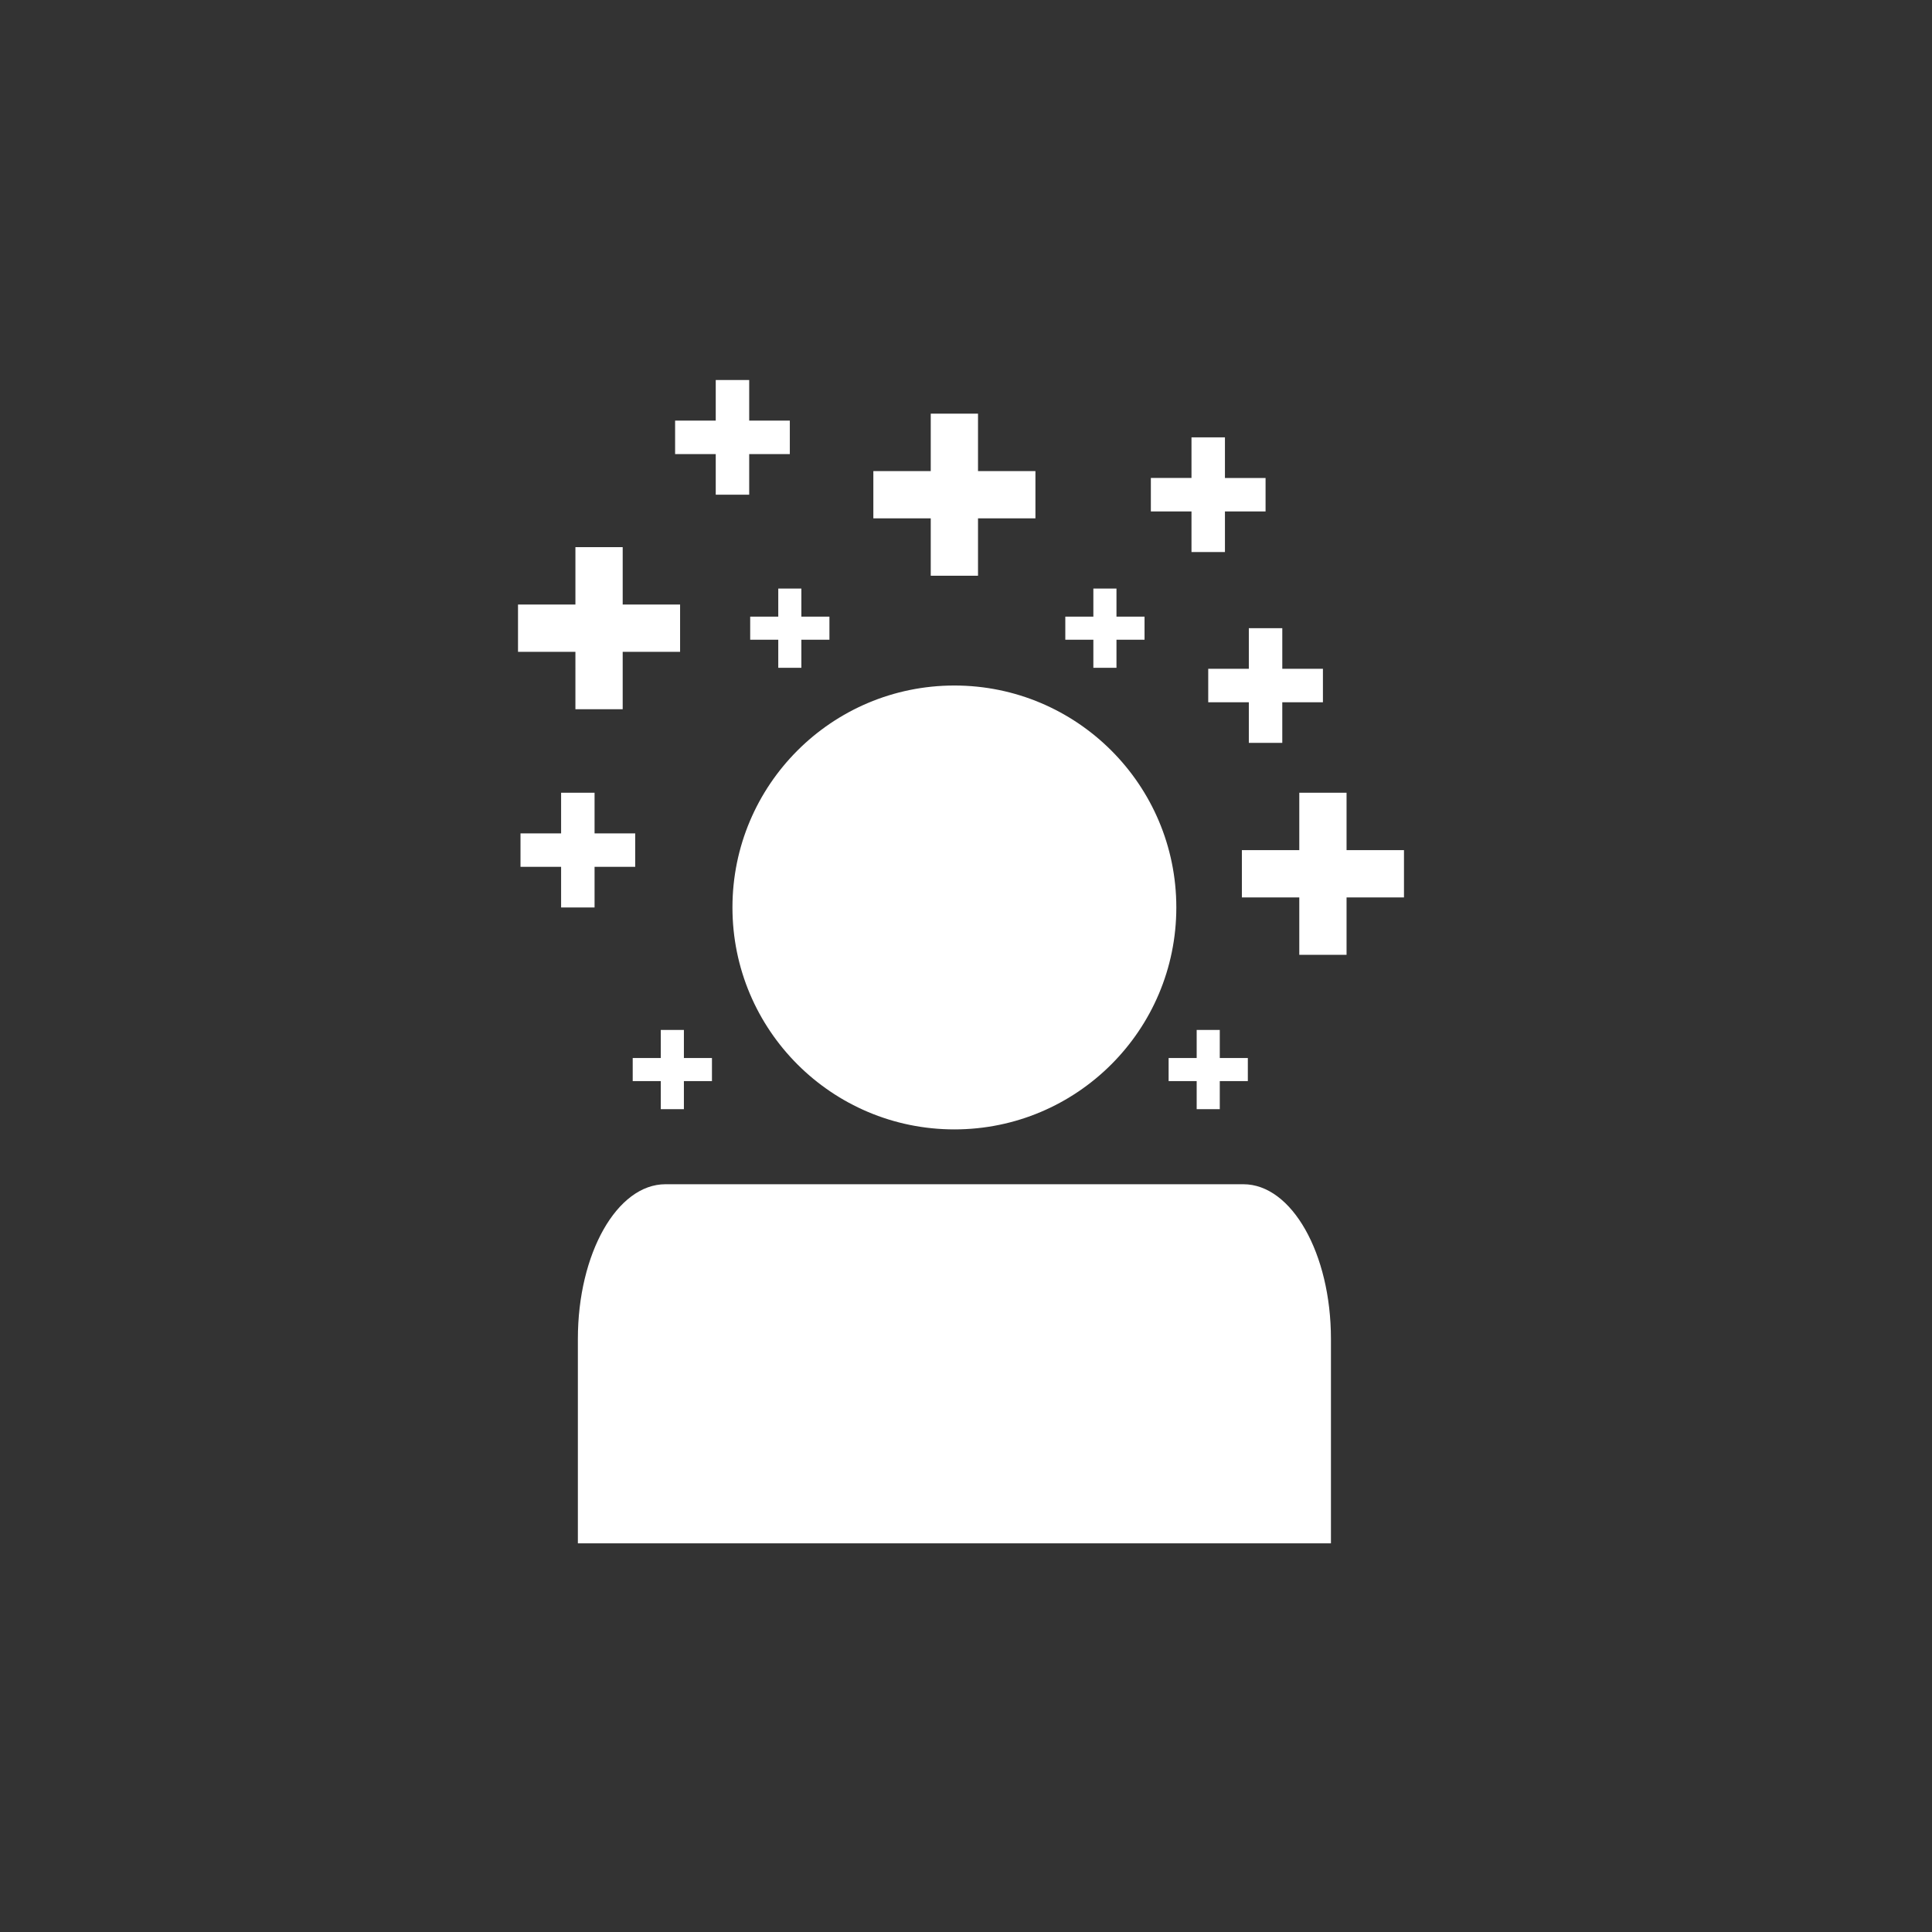 <?xml version="1.0" encoding="utf-8"?>
<!-- Generator: Adobe Illustrator 16.0.0, SVG Export Plug-In . SVG Version: 6.00 Build 0)  -->
<!DOCTYPE svg PUBLIC "-//W3C//DTD SVG 1.1//EN" "http://www.w3.org/Graphics/SVG/1.1/DTD/svg11.dtd">
<svg version="1.1" xmlns="http://www.w3.org/2000/svg" xmlns:xlink="http://www.w3.org/1999/xlink" x="0px" y="0px"
	 width="225.098px" height="225.098px" viewBox="0 0 225.098 225.098" enable-background="new 0 0 225.098 225.098"
	 xml:space="preserve">
<rect x="0" y="0" width="225.098" height="225.098" fill="#333333" stroke="none"/>
<g id="HTML" display="none">
	<path display="inline" fill="#FFFFFF" d="M218.243,74.547c0-16.691-13.582-30.272-30.271-30.272
		c-16.69,0-30.271,13.581-30.271,30.272c0,14.594,10.384,26.809,24.15,29.648v16.302c0,12.824-10.438,23.262-23.262,23.262h-16.082
		c-2.32-11.947-11.688-21.41-23.588-23.863v-15.701c13.766-2.839,24.148-15.054,24.148-29.648c0-16.691-13.58-30.272-30.27-30.272
		c-16.69,0-30.271,13.581-30.271,30.272c0,14.594,10.383,26.809,24.149,29.647v15.701c-11.9,2.454-21.267,11.915-23.588,23.861
		H66.691c-12.827,0-23.262-10.435-23.262-23.262v-16.243c13.922-2.717,24.464-15.001,24.464-29.706
		c0-16.691-13.58-30.272-30.271-30.272c-16.689,0-30.27,13.581-30.27,30.272c0,14.481,10.226,26.615,23.833,29.575v16.374
		C31.186,140.07,47.114,156,66.691,156h16.537c2.968,13.6,15.097,23.812,29.57,23.812c14.472,0,26.599-10.212,29.568-23.81h16.223
		c19.576,0,35.505-15.934,35.505-35.506v-16.302C207.863,101.357,218.243,89.142,218.243,74.547z M19.596,74.547
		c0-9.941,8.087-18.028,18.027-18.028c9.939,0,18.028,8.085,18.028,18.028c0,9.939-8.089,18.027-18.028,18.027
		C27.685,92.575,19.596,84.49,19.596,74.547z M94.771,74.547c0-9.941,8.085-18.028,18.027-18.028
		c9.941,0,18.023,8.085,18.023,18.028c0,9.939-8.086,18.027-18.023,18.027C102.858,92.575,94.771,84.49,94.771,74.547z
		 M112.798,167.567c-9.94,0-18.027-8.085-18.027-18.027c0-9.938,8.085-18.025,18.027-18.025c9.941,0,18.023,8.087,18.023,18.025
		C130.822,159.48,122.736,167.567,112.798,167.567z M187.972,92.575c-9.94,0-18.027-8.085-18.027-18.027
		c0-9.941,8.087-18.028,18.027-18.028c9.941,0,18.028,8.085,18.028,18.028C206,84.487,197.91,92.575,187.972,92.575z"/>
</g>
<g id="CSS" display="none">
	<g display="inline">
		<path fill="#FFFFFF" d="M58.137,166.678l0.258,0.132c0.065,0.031,0.179,0.095,0.291,0.159c0.466,0.2,1.002,0.32,1.556,0.343
			l0.249-0.004l10.821,0.007c1.232,0,2.392-0.479,3.263-1.345c0.867-0.865,1.345-2.018,1.344-3.242c0-2.533-2.074-4.59-4.623-4.59
			h-6.257l0.001-27.592c0.024-0.441,0.002-0.833-0.064-1.157c-0.233-1.433-0.987-2.587-2.092-3.29l-0.539-0.432l-10.032-10.033
			l11.152-11.162c0.562-0.5,0.976-1.075,1.229-1.708c0.12-0.285,0.168-0.513,0.223-0.736l0.06-0.213
			c0.057-0.342,0.086-0.84,0.067-1.261l0.003-27.973h6.256c2.591,0,4.619-1.95,4.619-4.442c0-1.217-0.472-2.354-1.331-3.2
			c-0.868-0.854-2.031-1.325-3.275-1.325l-10.88,0.066c-0.577,0-1.147,0.112-1.705,0.332c-0.154,0.095-0.26,0.155-0.368,0.212
			l-0.245,0.126c-0.098,0.048-0.198,0.092-0.287,0.148c-0.177,0.121-0.354,0.288-0.531,0.455l-0.23,0.196
			c-0.134,0.146-0.286,0.334-0.43,0.543l-0.116,0.165c-0.108,0.183-0.201,0.376-0.293,0.57l-0.096,0.19
			c-0.054,0.146-0.084,0.304-0.124,0.456c-0.035,0.145-0.084,0.297-0.135,0.449c-0.034,0.15-0.082,0.318-0.133,0.485
			c-0.017,0.048-0.009-0.009-0.003-0.07c-0.033,0.327-0.106,0.609-0.177,0.83l0.133,30.294L42.674,112.16
			c-0.877,0.879-1.344,2.071-1.318,3.363l0.001,0.079l-0.001,0.08c-0.04,1.283,0.443,2.493,1.358,3.406l12.984,13.1l-0.135,30.044
			c0.075,0.228,0.146,0.508,0.177,0.835c0.008,0.096,0.027,0.192,0.046,0.289c0.062,0.148,0.114,0.295,0.155,0.438
			c0.056,0.206,0.102,0.384,0.159,0.547c0.05,0.095,0.096,0.185,0.137,0.277c0.075,0.165,0.162,0.339,0.262,0.509l0.163,0.24
			c0.134,0.189,0.267,0.355,0.399,0.496c0.08,0.064,0.156,0.13,0.231,0.197c0.171,0.161,0.338,0.322,0.533,0.452
			C57.93,166.581,58.034,166.627,58.137,166.678"/>
		<path fill="#FFFFFF" d="M183.783,115.402c0.04-1.438-0.441-2.649-1.357-3.564l-12.979-13.097l0.135-30.044
			c-0.076-0.228-0.146-0.513-0.177-0.844c-0.008-0.087-0.026-0.183-0.046-0.28c-0.067-0.161-0.121-0.317-0.165-0.476
			c-0.046-0.178-0.093-0.351-0.149-0.516c-0.055-0.098-0.104-0.197-0.147-0.297c-0.085-0.183-0.173-0.356-0.265-0.512l-0.143-0.206
			c-0.124-0.175-0.264-0.351-0.407-0.503c-0.081-0.065-0.157-0.13-0.229-0.198c-0.172-0.161-0.346-0.328-0.547-0.46
			c-0.111-0.073-0.226-0.122-0.334-0.176l-0.195-0.098c-0.102-0.054-0.23-0.124-0.355-0.197c-0.429-0.182-0.961-0.299-1.518-0.321
			l-0.252,0.003l-10.821-0.006c-1.231,0-2.392,0.479-3.263,1.345c-0.868,0.865-1.348,2.017-1.346,3.241
			c0,2.531,2.074,4.589,4.625,4.589h6.254l-0.002,27.597c-0.023,0.437-0.002,0.827,0.065,1.152c0.231,1.433,0.987,2.587,2.089,3.289
			l0.543,0.433l10.032,10.031l-11.153,11.163c-0.562,0.502-0.975,1.077-1.226,1.707c-0.119,0.282-0.167,0.505-0.222,0.731
			l-0.063,0.225c-0.057,0.342-0.086,0.844-0.067,1.249l-0.004,27.981h-6.254c-2.592,0-4.621,1.95-4.621,4.441
			c-0.002,1.218,0.472,2.353,1.332,3.201c0.865,0.854,2.026,1.323,3.27,1.325l10.883-0.067c0.576,0,1.148-0.11,1.7-0.331l0.63-0.345
			c0.1-0.049,0.201-0.095,0.295-0.153c0.152-0.105,0.339-0.278,0.527-0.45l0.214-0.187c0.137-0.148,0.291-0.337,0.432-0.543
			l0.117-0.166c0.106-0.183,0.199-0.377,0.291-0.571l0.095-0.185c0.057-0.157,0.09-0.322,0.131-0.485
			c0.032-0.133,0.078-0.278,0.131-0.426c0.037-0.16,0.084-0.321,0.133-0.486c0.019-0.042,0.008,0.021,0.002,0.095
			c0.033-0.342,0.107-0.63,0.182-0.855l-0.135-30.288l13.021-13.097C183.345,117.892,183.81,116.698,183.783,115.402"/>
		<path fill="#FFFFFF" d="M129.32,69.716l-21.831-1.89l1.538-16.67l21.827,1.896L129.32,69.716z M121.033,159.981l-21.835-1.89
			l7.453-81.08l21.83,1.895L121.033,159.981z M138.775,45.262c-0.559-0.451-1.403-0.992-2.225-0.992l-0.357-0.015l-31.107-2.912
			c-0.073,0.011-0.16,0.028-0.247,0.041c-0.076,0.012-0.152,0.023-0.228,0.034c-0.228,0.084-0.442,0.148-0.654,0.19
			c-0.19,0.037-0.369,0.078-0.537,0.132c-0.085,0.033-0.18,0.087-0.277,0.134l-0.562,0.263c-0.194,0.105-0.392,0.263-0.59,0.418
			l-0.222,0.163c-0.114,0.104-0.28,0.279-0.472,0.504l-0.114,0.131c-0.129,0.179-0.253,0.388-0.351,0.56l-0.114,0.19
			c-0.087,0.197-0.139,0.363-0.196,0.524c-0.032,0.092-0.071,0.191-0.114,0.293c-0.003,0.037-0.011,0.094-0.021,0.148l-0.044,0.282
			c-0.022,0.131-0.052,0.275-0.084,0.419L89.607,161.6c-0.199,1.35,0.154,2.647,0.997,3.647l14.004,16.646
			c0.055,0.087,0.104,0.177,0.167,0.26c0.89,1.06,2.177,1.659,3.546,1.659c1.096,0,2.12-0.372,2.961-1.081l16.917-14.231
			c0.174-0.147,0.363-0.346,0.576-0.604l0.105-0.129c0.584-0.791,0.885-1.638,0.934-2.548l8.176-89.004l0.076-0.273
			c0.092-0.329,0.141-0.582,0.16-0.799c0.017-0.208,0.012-0.443-0.016-0.757l-0.025-0.283l2.287-24.864
			C140.605,47.725,139.97,46.232,138.775,45.262"/>
	</g>
</g>
<g id="HTML_x2F_CSS" display="none">
	<g display="inline">
		<path fill="#FFFFFF" d="M119.327,86.416c4.526-1.178,7.877-5.266,7.877-10.11c0-4.846-3.351-8.934-7.877-10.111V52.331
			l5.955,3.098l6.192,24.808c0.231,1.796-0.318,3.604-1.516,4.979c-1.229,1.407-3.011,2.215-4.889,2.215h-5.745v-1.014H119.327z
			 M116.259,93.5h8.811c3.662,0,7.135-1.573,9.527-4.316c2.394-2.743,3.459-6.374,2.928-9.961c-0.018-0.096-0.035-0.192-0.059-0.285
			l-6.563-26.286c-0.212-0.842-0.775-1.556-1.55-1.959l-11.668-6.068c-0.95-0.496-2.092-0.462-3.012,0.09
			c-0.919,0.548-1.48,1.532-1.48,2.597v21.617c0,0.834,0.346,1.631,0.957,2.203c0.609,0.572,1.422,0.863,2.271,0.827
			c0.057-0.002,0.213-0.021,0.332-0.034c2.389,0.061,4.314,2.003,4.314,4.382c0,2.377-1.92,4.316-4.307,4.382
			c-0.123-0.015-0.291-0.031-0.363-0.035c-0.861-0.036-1.654,0.263-2.258,0.838c-0.606,0.574-0.95,1.365-0.95,2.195v6.781
			C113.193,92.143,114.566,93.5,116.259,93.5"/>
		<path fill="#FFFFFF" d="M128.064,159.268c1.312,0,2.375,1.052,2.375,2.351c0,1.298-1.063,2.351-2.375,2.351
			c-1.312,0-2.375-1.053-2.375-2.351C125.689,160.32,126.751,159.268,128.064,159.268"/>
		<path fill="#FFFFFF" d="M156.006,154.678l2.845-2.816l30.408-9.271l0.229,0.734L156.006,154.678z M179.265,162.797
			c2.353,0,4.27,1.898,4.27,4.372c0,2.328-1.917,4.227-4.27,4.227h-39.99c0.082-0.124,0.146-0.259,0.226-0.383l8.3-8.216H179.265z
			 M123.449,173.744h-2.16l-1.887-72.826h5.287c5.307,0,9.623,4.273,9.625,9.646l2.041,50.405
			C136.357,168.013,130.568,173.744,123.449,173.744 M142.577,146.047l4.438-0.616c1.356-0.188,2.42-1.242,2.608-2.585l0.62-4.385
			l4.438-0.618c1.354-0.19,2.422-1.244,2.606-2.588l0.616-4.374l4.429-0.614c1.354-0.188,2.422-1.242,2.61-2.581l0.623-4.391
			l4.433-0.614c1.353-0.188,2.42-1.24,2.61-2.579l0.255-1.791c0.896,4.971-2.392,13.465-10.241,21.234l-20.009,19.806l-0.269,0.153
			l-0.025-2.775l-0.28-6.914L142.577,146.047z M196.222,144.351l-2.005-6.447c-0.238-0.769-0.778-1.412-1.496-1.791
			c-0.719-0.376-1.557-0.451-2.336-0.216l-22.353,6.814c10.904-11.435,14.343-25.15,7.729-31.694
			c-0.041-0.041-0.096-0.054-0.137-0.091c-0.015-0.013-0.027-0.027-0.041-0.039c-0.973-0.935-2.414-1.106-3.554-0.516
			c-0.388-0.217-0.828-0.354-1.3-0.385c-1.589-0.104-3.02,1.028-3.245,2.604l-0.627,4.398l-4.435,0.615
			c-1.354,0.188-2.422,1.242-2.61,2.581l-0.623,4.392l-4.434,0.614c-1.357,0.188-2.423,1.245-2.609,2.588l-0.615,4.373l-4.436,0.619
			c-1.354,0.188-2.42,1.245-2.607,2.586l-0.619,4.384l-2.229,0.309l-1.199-29.607c0-8.597-7.067-15.593-15.754-15.593h-8.431
			c-0.825,0-1.618,0.332-2.194,0.917c-0.576,0.584-0.892,1.377-0.87,2.194l2.044,78.896c0.043,1.644,1.401,2.957,3.065,2.957h5.148
			c3.328,0,6.455-0.854,9.179-2.349h46.636c5.735,0,10.401-4.618,10.401-10.44c0-5.676-4.666-10.295-10.401-10.295h-10.389
			l25.411-8.615C195.852,147.583,196.709,145.917,196.222,144.351"/>
		<path fill="#FFFFFF" d="M105.134,66.197c-4.527,1.177-7.877,5.263-7.877,10.109c0,4.848,3.35,8.935,7.877,10.111v1.015h-5.745
			c-1.878,0-3.66-0.807-4.889-2.215c-1.197-1.373-1.747-3.182-1.518-4.978l6.195-24.809l5.955-3.097v13.862H105.134z
			 M109.786,44.712c-0.92-0.55-2.064-0.585-3.013-0.089l-11.666,6.069c-0.774,0.401-1.34,1.116-1.549,1.958l-6.565,26.286
			c-0.024,0.093-0.043,0.189-0.057,0.284c-0.535,3.585,0.532,7.217,2.925,9.961c2.393,2.746,5.866,4.317,9.528,4.317h8.811
			c1.694,0,3.066-1.356,3.066-3.034v-6.78c0-0.829-0.342-1.622-0.949-2.195c-0.607-0.572-1.406-0.872-2.258-0.837
			c-0.061,0.002-0.229,0.02-0.356,0.034c-2.387-0.062-4.312-2.004-4.312-4.385c0-2.377,1.921-4.316,4.306-4.381
			c0.114,0.012,0.274,0.028,0.339,0.032c0.828,0.038,1.662-0.255,2.273-0.827c0.611-0.573,0.957-1.37,0.957-2.203V47.31
			C111.266,46.248,110.704,45.262,109.786,44.712"/>
		<path fill="#FFFFFF" d="M103.168,173.744h-2.158c-7.117,0-12.907-5.73-12.909-12.655l2.046-50.648
			c0-5.252,4.317-9.523,9.622-9.523h5.287L103.168,173.744z M33.484,170.139v-0.767h49.814l1.588,1.571
			c0.172,0.271,0.344,0.54,0.528,0.801L33.484,170.139z M45.849,123.725c0.605-0.13,1.272-0.197,1.995-0.197
			c5.686,0,13.446,4.042,19.77,10.301l14.86,14.71l-0.443,10.996L45.849,123.725z M108.2,94.849h-8.433
			c-8.686,0-15.754,6.995-15.752,15.469l-1.21,29.966l-10.858-10.747c-7.528-7.452-16.765-12.078-24.105-12.078
			c-3.701,0-6.832,1.162-9.158,3.465l-2.169,2.146l40.65,40.234H30.419c-1.695,0-3.066,1.36-3.066,3.035v6.742
			c0,1.641,1.316,2.981,2.97,3.032l62.699,1.94c2.433,1.119,5.133,1.76,7.986,1.76h5.146c1.662,0,3.023-1.311,3.066-2.958
			l2.044-78.895c0.02-0.817-0.293-1.61-0.869-2.195C109.819,95.181,109.026,94.849,108.2,94.849"/>
		<path fill="#FFFFFF" d="M96.395,159.268c1.312,0,2.375,1.052,2.375,2.351c0,1.298-1.063,2.351-2.375,2.351
			s-2.375-1.053-2.375-2.351C94.02,160.32,95.083,159.268,96.395,159.268"/>
	</g>
</g>
<g id="CSS_AVANCE">
	<g>
		<path fill="#FFFFFF" d="M139.425,120v3.268h-3.269v2.693h3.269v3.268h2.692v-3.268h3.269v-2.693h-3.269V120H139.425z
			 M138.821,64.32h3.897v-4.732h4.734V55.69h-4.734v-4.732h-3.897v4.73h-4.734v3.898h4.734V64.32z M108.441,67.082h5.508v-6.689
			h6.69v-5.507h-6.69v-6.689h-5.508v6.689h-6.687v5.507h6.687V67.082z M83.391,57.639h3.898v-4.734h4.733v-3.897h-4.733v-4.733
			h-3.898v4.733h-4.734v3.898h4.734V57.639z M90.676,68.573v3.271h-3.271v2.691h3.271v3.271h2.691v-3.271h3.27v-2.692h-3.27v-3.271
			L90.676,68.573L90.676,68.573z M79.681,129.228v-3.268h3.269v-2.693h-3.269V120h-2.693v3.268h-3.271v2.693h3.271v3.268H79.681z
			 M127.388,77.805h2.693v-3.271h3.27v-2.691h-3.27v-3.271h-2.693v3.271h-3.268v2.691h3.268V77.805z M156.888,99.052v-6.689h-5.508
			v6.689h-6.688v5.507h6.688v6.689h5.508v-6.689h6.69v-5.507H156.888z M67.042,82.631h5.508v-6.688h6.688v-5.508H72.55v-6.688
			h-5.508v6.688h-6.689v5.508h6.689V82.631z M145.502,73.188v4.733h-4.731v3.898h4.731v4.733h3.897V81.82h4.736v-3.898H149.4v-4.733
			H145.502z M69.273,105.728v-4.733h4.735v-3.898h-4.735v-4.733h-3.898v4.733h-4.731v3.898h4.731v4.733H69.273z M144.865,137.976
			H77.529c-5.635,0-10.201,8.068-10.201,18.018v23.819h87.741v-23.819C155.068,146.044,150.499,137.976,144.865,137.976
			 M137.054,105.728c0,14.282-11.578,25.859-25.857,25.859c-14.282,0-25.859-11.577-25.859-25.859
			c0-14.28,11.577-25.858,25.859-25.858C125.476,79.872,137.054,91.448,137.054,105.728"/>
	</g>
</g>
<g id="JS" display="none">
	<g display="inline">
		<path fill="#FFFFFF" d="M142.337,152.898c0,1.066-0.941,1.929-2.101,1.929h-16.763c-1.16,0-2.102-0.862-2.102-1.929v-9.093
			c0-1.063,0.941-1.926,2.102-1.926h16.763c1.159,0,2.101,0.862,2.101,1.926V152.898z"/>
	</g>
	<polygon display="inline" fill="#FFFFFF" points="122.478,157.485 120.055,174.011 115.496,174.011 115.496,179.813 
		148.214,179.813 148.214,174.011 143.768,174.011 141.339,157.485 	"/>
	<g display="inline">
		<path fill="#FFFFFF" d="M103.792,152.898c0,1.066-0.94,1.929-2.104,1.929H84.93c-1.157,0-2.104-0.862-2.104-1.929v-9.093
			c0-1.063,0.949-1.926,2.104-1.926h16.756c1.165,0,2.104,0.862,2.104,1.926v9.093H103.792z"/>
	</g>
	<polygon display="inline" fill="#FFFFFF" points="83.879,157.485 81.452,174.011 76.953,174.011 76.953,179.813 109.674,179.813 
		109.674,174.011 105.166,174.011 102.744,157.485 	"/>
	<g display="inline">
		<path fill="#FFFFFF" d="M137.894,139.329v-7h9.472c1.083,0,1.962-0.86,1.962-1.931v-11.344c0-1.068-0.879-1.929-1.962-1.929H77.77
			c-1.087,0-1.961,0.86-1.961,1.929v11.344c0,1.07,0.874,1.931,1.961,1.931h9.501v7h12.082v-7h26.461v7H137.894z"/>
		<path fill="#FFFFFF" d="M123.535,61.391c-3.208,0-5.812-2.56-5.812-5.712c0-3.157,2.604-5.715,5.812-5.715
			c3.205,0,5.805,2.558,5.805,5.715C129.339,58.833,126.738,61.391,123.535,61.391 M101.917,61.391c-3.208,0-5.807-2.56-5.807-5.712
			c0-3.157,2.6-5.715,5.807-5.715c3.204,0,5.806,2.558,5.806,5.715C107.723,58.833,105.12,61.391,101.917,61.391 M133.015,44.274
			H92.433c-1.27,0-2.3,1.016-2.3,2.261v23.214c0,1.251,1.03,2.259,2.3,2.259h40.583c1.27,0,2.299-1.008,2.299-2.259V46.537
			C135.314,45.29,134.285,44.274,133.015,44.274"/>
		<path fill="#FFFFFF" d="M88.639,65.955h-1.524c-1.082,0-1.958-0.863-1.958-1.928V52.259c0-1.067,0.877-1.931,1.958-1.931h1.524
			V65.955z"/>
		<path fill="#FFFFFF" d="M83.996,63.39h-1.073c-1.082,0-1.961-0.866-1.961-1.93v-6.636c0-1.063,0.881-1.927,1.961-1.927h1.073
			V63.39z"/>
		<path fill="#FFFFFF" d="M136.492,65.955h1.523c1.084,0,1.959-0.863,1.959-1.928V52.259c0-1.067-0.875-1.931-1.959-1.931h-1.523
			V65.955z"/>
		<path fill="#FFFFFF" d="M141.139,63.39h1.07c1.08,0,1.963-0.866,1.963-1.93v-6.636c0-1.063-0.883-1.927-1.963-1.927h-1.07V63.39z"
			/>
		<path fill="#FFFFFF" d="M127.414,106.159h-3.934V93.06h3.934V106.159z M120.969,106.159h-3.93V93.06h3.93V106.159z
			 M114.533,106.159h-3.931V93.06h3.931V106.159z M108.096,106.159h-3.936V93.06h3.936V106.159z M101.652,106.159h-3.93V93.06h3.93
			V106.159z M169.009,120.44V98.798c0-10.101-8.357-18.321-18.625-18.321h-1.057v-1.171c0-1.064-0.879-1.929-1.963-1.929H77.77
			c-1.087,0-1.961,0.866-1.961,1.929v1.171h-1.06c-10.265,0-18.622,8.221-18.622,18.321v21.642
			c-3.973,1.659-6.773,5.536-6.773,10.046h3.544c0-4.103,3.382-7.424,7.548-7.424c4.162,0,7.544,3.321,7.544,7.424h3.542
			c0-4.439-2.711-8.255-6.581-9.957v-21.73c0-5.321,4.384-9.644,9.796-9.644h1.061v22.186c0,1.067,0.874,1.926,1.96,1.926h69.597
			c1.084,0,1.963-0.858,1.963-1.926V89.155h1.057c5.412,0,9.801,4.322,9.801,9.644v21.73c-3.873,1.702-6.584,5.518-6.584,9.957
			h3.539c0-4.103,3.381-7.424,7.551-7.424c4.166,0,7.547,3.321,7.547,7.424h3.543C175.781,125.976,172.982,122.099,169.009,120.44"
			/>
	</g>
</g>
<g id="JS_COND" display="none">
	<g display="inline">
		<path fill="#FFFFFF" d="M107.777,146.874h8.485c2.944,0,5-2.055,5-5V95.207c0-1.695-1.183-2.878-2.877-2.878
			c-1.696,0-2.879,1.183-2.879,2.878v45.909h-6.97V95.207c0-1.695-1.183-2.878-2.879-2.878c-1.695,0-2.878,1.183-2.878,2.878v46.667
			C102.777,144.819,104.833,146.874,107.777,146.874"/>
		<path fill="#FFFFFF" d="M79.032,90.753c-1.105,3.227-1.71,7.036-1.71,10.818v33.959c-2.413-6.816-6.969-21.104-6.969-31.839
			c0-5.632,0.854-10.266,2.842-15.343L79.032,90.753z M117.625,56.613c-1.842-0.18-3.729-0.345-5.605-0.345
			c-1.875,0-3.763,0.163-5.606,0.345v-3.829c0-1.922,1.564-3.486,3.485-3.486h4.242c1.922,0,3.484,1.564,3.484,3.486V56.613z
			 M135.55,76.121c-6.447-5.969-14.773-9.247-23.531-9.247c-8.757,0-17.085,3.277-23.53,9.247l-3.792-3.793
			c7.556-6.65,17.227-10.303,27.322-10.303c9.883,0,19.553,3.655,27.314,10.311L135.55,76.121z M83.08,101.572
			c0-15.957,12.982-28.941,28.939-28.941c15.956,0,28.939,12.982,28.939,28.941v44.544c0,15.958-12.981,28.941-28.939,28.941
			c-15.957,0-28.939-12.982-28.939-28.941V101.572z M143.363,76.393c1.532,1.864,3.338,4.195,4.889,6.769l-5.541,2.183
			c-0.954-1.745-2.166-3.358-3.377-4.923L143.363,76.393z M75.748,83.145c1.179-2.177,2.789-4.4,4.894-6.766l3.865,4.033
			c-1.294,1.708-2.321,3.3-3.182,4.93L75.748,83.145z M144.789,90.756l5.843-2.407c1.622,4.074,3.055,8.791,3.055,15.343
			c0,10.734-4.556,25.022-6.97,31.839v-33.959C146.716,98.063,146.121,94.701,144.789,90.756 M158.686,94.451h-0.223
			c-3.625-17.952-17.302-32.277-35.08-36.747v-4.92c0-5.097-4.146-9.244-9.243-9.244h-4.242c-5.097,0-9.242,4.146-9.242,9.244v4.92
			c-17.781,4.47-31.455,18.795-35.079,36.747h-0.224c-2.944,0-5,2.055-5,5v8.485c0,2.943,2.056,5.001,5,5.001h0.192
			c0.356,2.449,0.727,4.717,1.344,6.97h-1.536c-1.696,0-2.879,1.183-2.879,2.879c0,1.694,1.183,2.877,2.879,2.877h3.027
			c2.179,7.955,4.85,15.396,6.479,19.697h-1.022c-1.695,0-2.878,1.184-2.878,2.877c0,1.696,1.183,2.879,2.878,2.879h3.095
			l1.49,3.726c5.502,16.507,17.747,25.972,33.597,25.972c15.861,0,27.791-9.22,33.594-25.961l1.309-3.736h3.279
			c1.694,0,2.877-1.183,2.877-2.879c0-1.693-1.183-2.877-2.877-2.877h-1.023c2.079-5.544,4.382-12.776,6.27-19.697h3.239
			c1.694,0,2.877-1.183,2.877-2.877c0-1.696-1.183-2.879-2.877-2.879h-1.594c0.515-2.239,1.024-4.547,1.399-6.97h0.194
			c2.943,0,5-2.057,5-5.001v-8.485C163.686,96.505,161.629,94.451,158.686,94.451"/>
		<path fill="#FFFFFF" d="M131.111,124.147c-0.853,0-1.362-0.511-1.362-1.363s0.51-1.363,1.362-1.363
			c0.854,0,1.363,0.511,1.363,1.363S131.965,124.147,131.111,124.147 M131.111,129.904c6.004,0,9.242-5.053,9.242-7.12
			c0-2.066-3.24-7.122-9.242-7.122c-6.004,0-9.242,5.056-9.242,7.122C121.869,124.851,125.107,129.904,131.111,129.904"/>
		<path fill="#FFFFFF" d="M92.929,124.146c-0.853,0-1.364-0.509-1.364-1.362c0-0.853,0.509-1.363,1.364-1.363
			c0.854,0,1.363,0.511,1.363,1.363C94.292,123.637,93.782,124.146,92.929,124.146 M102.171,122.784
			c0-2.066-3.239-7.123-9.242-7.123s-9.243,5.057-9.243,7.123c0,2.067,3.24,7.12,9.243,7.12S102.171,124.851,102.171,122.784"/>
		<path fill="#FFFFFF" d="M122.625,151.723h-21.212c-1.696,0-2.879,1.184-2.879,2.88c0,1.693,1.183,2.877,2.879,2.877h21.212
			c1.696,0,2.879-1.184,2.879-2.877C125.504,152.907,124.322,151.723,122.625,151.723"/>
		<path fill="#FFFFFF" d="M116.262,160.207h-8.485c-1.695,0-2.879,1.184-2.879,2.879s1.184,2.879,2.879,2.879h8.485
			c1.694,0,2.879-1.184,2.879-2.879S117.957,160.207,116.262,160.207"/>
	</g>
</g>
<g id="JS_DOM" display="none">
	
		<rect x="132.391" y="45.995" transform="matrix(-0.707 -0.707 0.707 -0.707 187.736 252.996)" display="inline" fill="#FFFFFF" width="27.748" height="83.242"/>
	<g display="inline">
		<path fill="#FFFFFF" d="M53.068,180.813h103.007c9.494,0,14.715-5.221,14.715-14.715v-53.956l-14.715,14.715v34.336
			c0,2.438-2.467,4.905-4.905,4.905H57.973c-2.438,0-4.905-2.468-4.905-4.905V67.996c0-2.438,2.467-9.81,4.905-9.81h68.671
			l14.717-14.716H53.068c-9.49,0-14.715,5.221-14.715,14.716v107.912C38.354,175.592,43.578,180.813,53.068,180.813"/>
	</g>
	<polygon display="inline" fill="#FFFFFF" points="102.119,112.141 97.214,136.667 121.74,131.761 	"/>
	<rect x="62.878" y="136.667" display="inline" fill="#FFFFFF" width="34.336" height="9.811"/>
</g>
<g id="JQUERY" display="none">
	<g display="inline">
		<path fill="#FFFFFF" d="M105.61,129.236c-0.974,0-1.929-0.472-2.498-1.337c-0.894-1.36-0.502-3.173,0.878-4.052l16.866-10.769
			c1.375-0.881,3.222-0.495,4.113,0.866c0.895,1.358,0.502,3.174-0.878,4.054l-16.867,10.768
			C106.727,129.082,106.165,129.236,105.61,129.236"/>
		<path fill="#FFFFFF" d="M81.047,129.236c-0.679,0-1.363-0.228-1.921-0.695l-13.415-11.187c-1.255-1.043-1.411-2.895-0.349-4.129
			c1.063-1.235,2.939-1.389,4.191-0.343l13.416,11.187c1.255,1.045,1.411,2.895,0.348,4.13
			C82.731,128.883,81.892,129.236,81.047,129.236"/>
		<path fill="#FFFFFF" d="M124.378,135.373H68.07c-7.741,0-14.017-6.185-14.017-13.811c0-7.627,6.276-13.81,14.017-13.81h56.309
			c7.742,0,14.016,6.183,14.016,13.81C138.394,129.188,132.119,135.373,124.378,135.373 M175.328,46.989
			c-3.559-2.745-8.702-2.128-11.482,1.38l-13.203,16.622l-3.783-3.091c-0.946-0.773-2.355-0.644-3.141,0.289
			c-0.787,0.936-0.656,2.321,0.293,3.096l3.879,3.169l-9.111,11.471c-9.844-7.768-22.326-12.424-35.917-12.424
			c-31.761,0-57.509,25.367-57.509,56.656s25.748,56.656,57.509,56.656c31.76,0,57.509-25.367,57.509-56.656
			c0-12.016-3.809-23.147-10.283-32.315l10.402-13.096l3.85,3.146c0.416,0.34,0.92,0.506,1.422,0.506
			c0.641,0,1.279-0.271,1.72-0.795c0.788-0.934,0.653-2.318-0.294-3.095l-3.946-3.224l13.487-16.98
			C179.511,54.797,178.886,49.731,175.328,46.989"/>
	</g>
</g>
<g id="JQUERY_ANIM" display="none">
	<g display="inline">
		<path fill="#FFFFFF" d="M144.841,141.977c-1.006-3.595,1.054-7.351,4.615-8.388c3.562-1.042,7.285,1.041,8.314,4.656
			c1.032,3.594-1.033,7.35-4.595,8.388h-0.021c-0.604,0.179-1.231,0.247-1.84,0.247C148.382,146.88,145.692,144.959,144.841,141.977
			 M124.335,151.064c-1.612-3.394-0.203-7.44,3.16-9.045c3.338-1.626,7.348-0.205,8.965,3.188c1.59,3.367,0.178,7.418-3.16,9.044
			c-0.94,0.453-1.926,0.658-2.911,0.658C127.876,154.905,125.481,153.479,124.335,151.064 M105.58,163.454
			c-2.154-3.077-1.414-7.302,1.616-9.475c3.046-2.147,7.238-1.4,9.366,1.651c2.15,3.053,1.414,7.304-1.611,9.45
			c-1.189,0.836-2.53,1.242-3.88,1.242C108.964,166.323,106.878,165.307,105.58,163.454 M89.151,178.824
			c-2.623-2.667-2.598-6.961,0.026-9.608c2.644-2.624,6.9-2.624,9.523,0.047c2.602,2.669,2.577,6.94-0.046,9.583
			c-1.299,1.311-3.025,1.968-4.726,1.968C92.176,180.813,90.45,180.16,89.151,178.824 M14.215,58.212
			c-3.363-1.604-4.793-5.63-3.228-9.022c1.57-3.394,5.581-4.861,8.944-3.278v0.021c3.364,1.584,4.794,5.63,3.228,9.022
			c-1.142,2.442-3.562,3.889-6.096,3.889C16.119,58.844,15.133,58.64,14.215,58.212 M32.632,68.905
			c-3.046-2.126-3.808-6.352-1.701-9.429c2.128-3.073,6.321-3.842,9.367-1.716c3.046,2.146,3.808,6.376,1.68,9.449
			c-1.299,1.9-3.385,2.916-5.513,2.916C35.145,70.125,33.8,69.742,32.632,68.905 M49.018,82.58c-2.645-2.62-2.691-6.918-0.089-9.606
			c2.577-2.668,6.833-2.712,9.502-0.111c2.645,2.625,2.691,6.918,0.114,9.606c-1.324,1.358-3.071,2.036-4.818,2.036
			C52.018,84.504,50.338,83.874,49.018,82.58 M62.933,98.791L62.933,98.791c-2.196-3.031-1.527-7.276,1.481-9.471
			c3.004-2.215,7.192-1.537,9.388,1.468c2.196,3.031,1.523,7.282-1.481,9.497c-1.184,0.858-2.577,1.289-3.943,1.289
			C66.297,101.574,64.257,100.601,62.933,98.791 M73.958,117.106L73.958,117.106c-1.637-3.347-0.292-7.418,3.025-9.091
			c3.339-1.675,7.375-0.316,9.033,3.051c1.633,3.347,0.292,7.414-3.025,9.087c-0.964,0.474-1.993,0.704-3.004,0.704
			C77.521,120.857,75.143,119.479,73.958,117.106 M81.802,137.021L81.802,137.021c-1.078-3.594,0.94-7.371,4.506-8.455
			c3.541-1.088,7.281,0.946,8.381,4.546c1.054,3.572-0.939,7.371-4.505,8.43c-0.652,0.204-1.299,0.294-1.951,0.294
			C85.343,141.839,82.674,139.961,81.802,137.021 M86.215,157.983c-0.47-3.71,2.149-7.1,5.826-7.577
			c3.676-0.452,7.04,2.194,7.509,5.903c0.449,3.73-2.149,7.098-5.851,7.571c-0.27,0.026-0.558,0.047-0.829,0.047
			C89.532,163.927,86.617,161.417,86.215,157.983 M188.867,110.183c-6.832,0-12.392,5.607-12.392,12.501s5.56,12.506,12.392,12.506
			c6.833,0,12.396-5.608,12.396-12.506C201.259,115.791,195.7,110.183,188.867,110.183 M188.867,148.758
			c-14.245,0-25.837-11.694-25.837-26.069c0-14.371,11.592-26.066,25.837-26.066c14.249,0,25.842,11.695,25.842,26.066
			C214.708,137.064,203.116,148.758,188.867,148.758"/>
	</g>
</g>
</svg>

